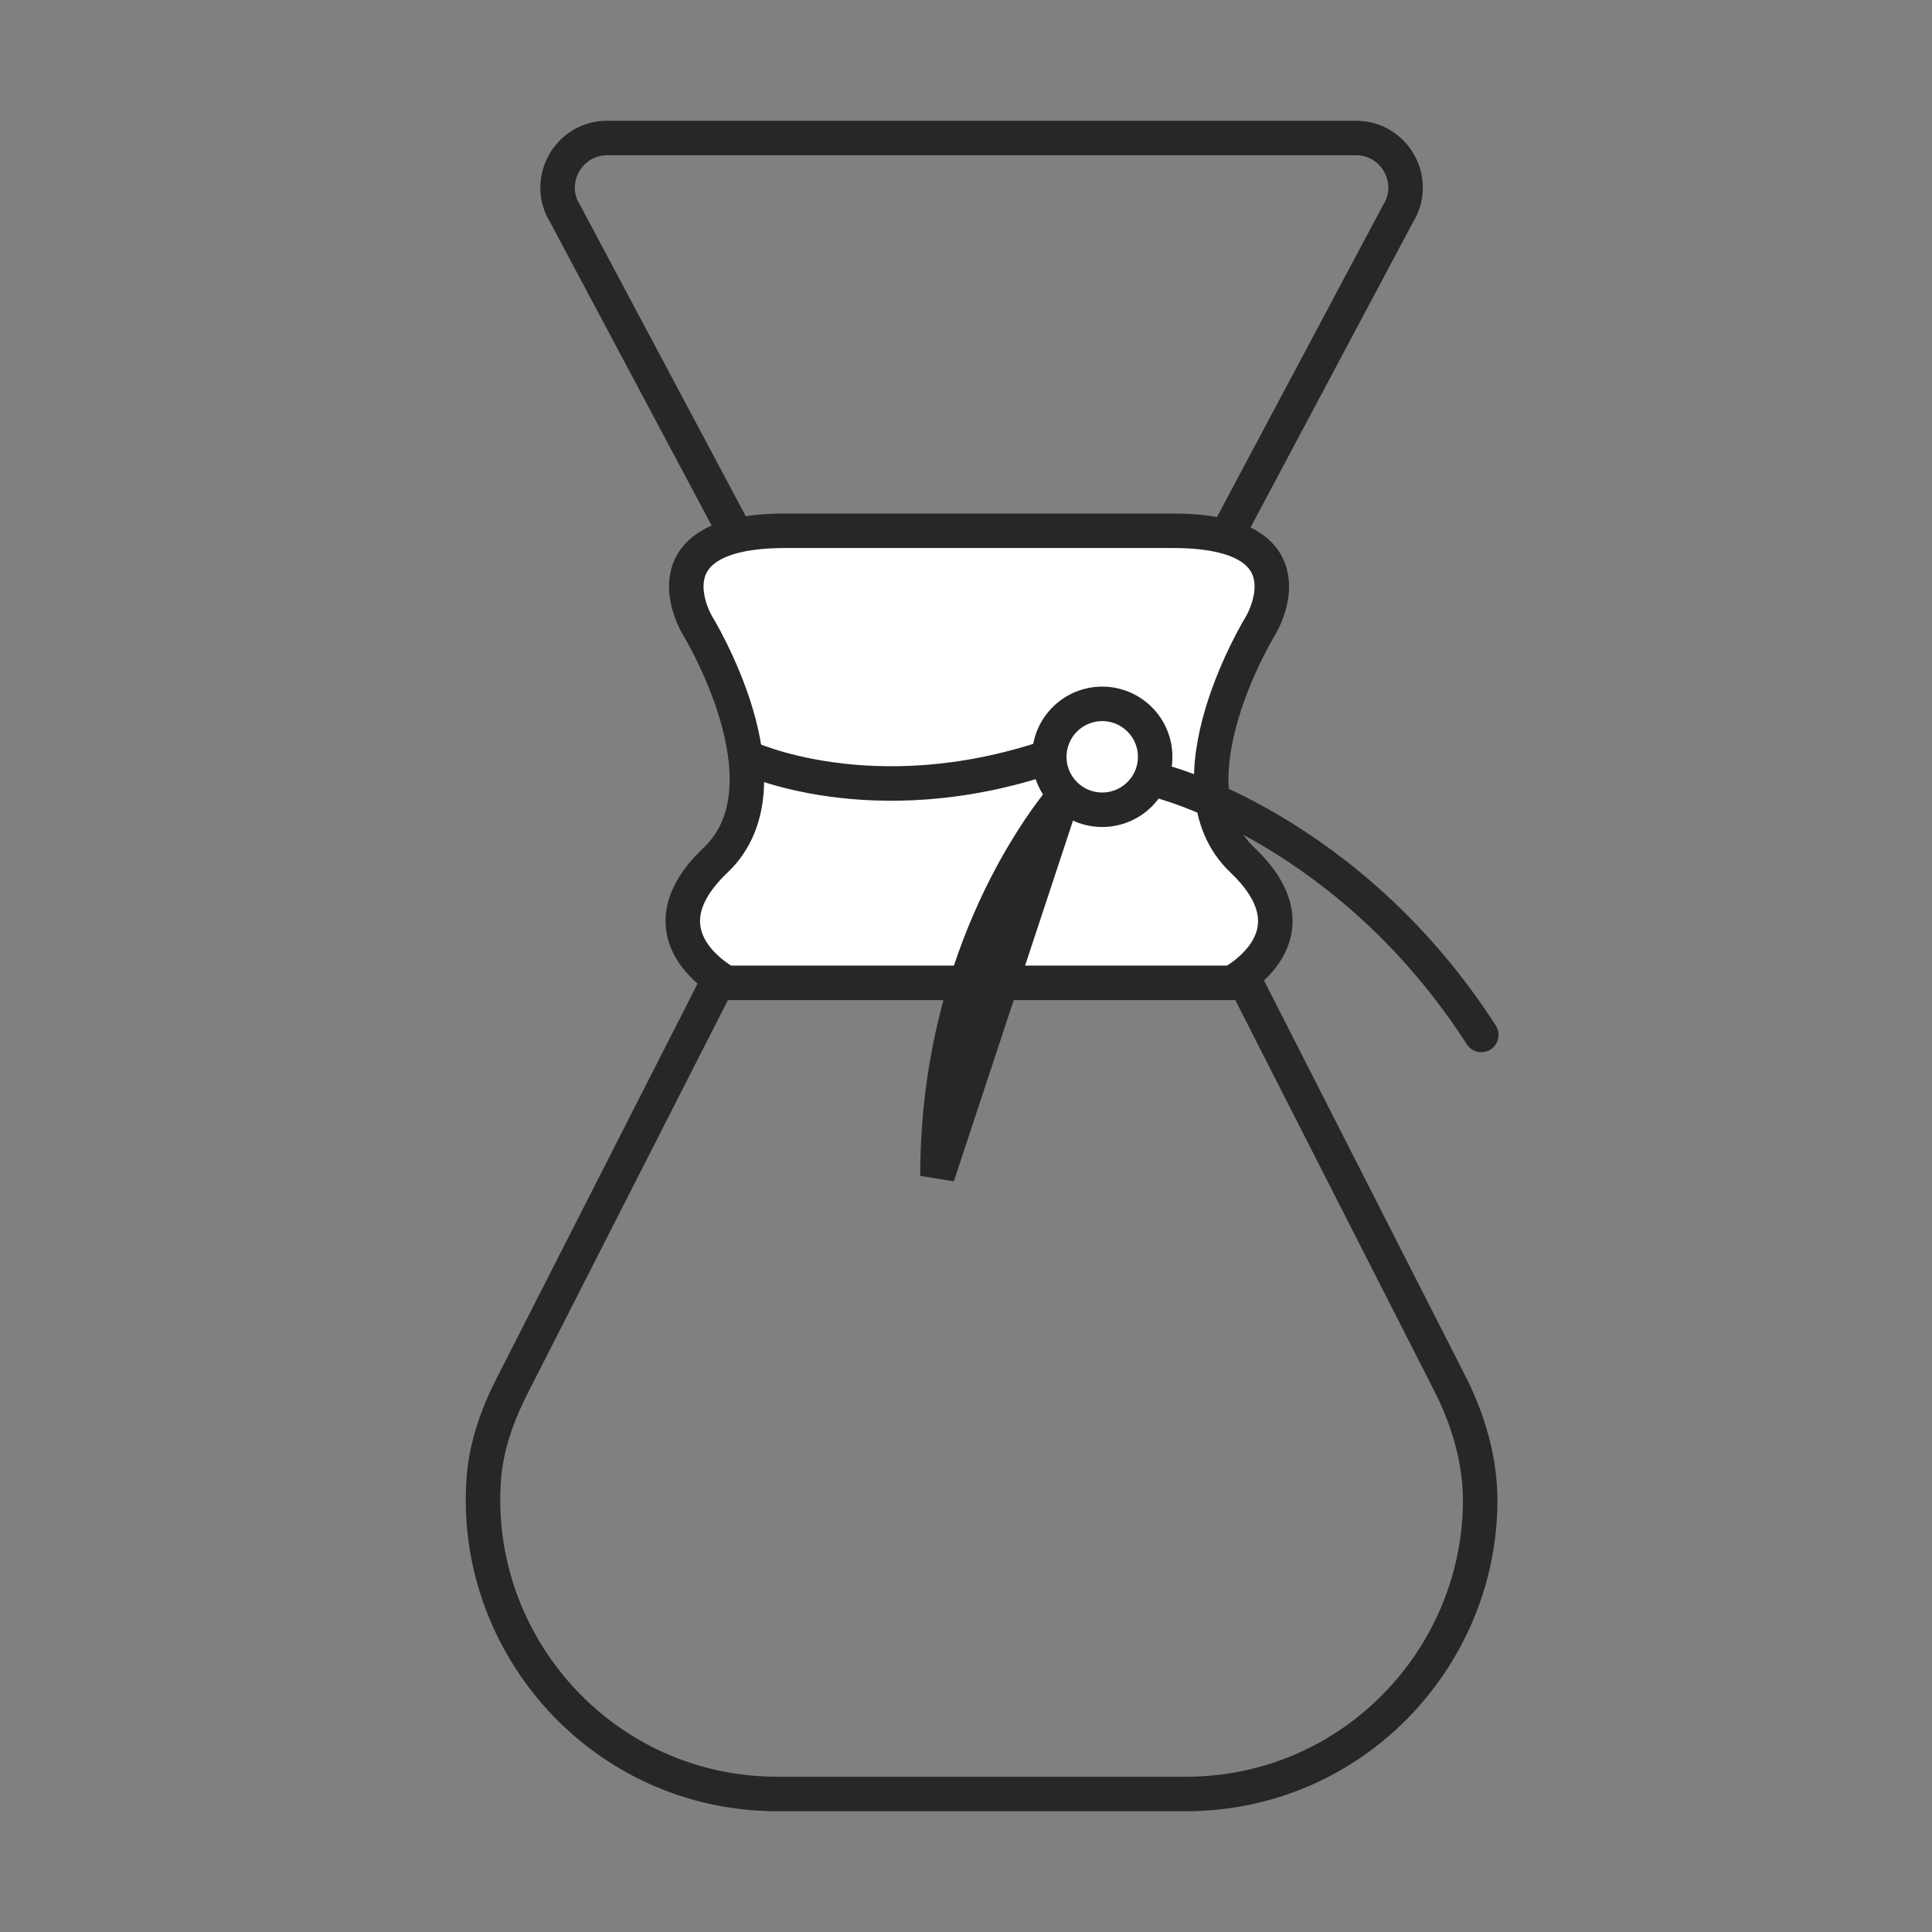 <svg width="56" height="56" viewBox="0 0 56 56" fill="none" xmlns="http://www.w3.org/2000/svg">
<rect x="0" y="0" width="56" height="56" fill="#808080" stroke="none"/>
<path fill-rule="evenodd" clip-rule="evenodd" d="M35.118 26.536H21.787L14.844 40.17C14.416 41.011 14.093 41.914 14.024 42.853C13.664 47.675 17.478 52 22.538 52H34.366C39.183 52 42.871 48.079 42.904 43.543C42.912 42.343 42.567 41.166 42.022 40.096L35.118 26.536V26.536ZM16.387 6.206L21.859 16.483H35.045L40.516 6.206C41.123 5.249 40.435 4 39.302 4H17.602C16.469 4 15.781 5.249 16.387 6.206V6.206Z" stroke="#272727"/>
<path fill-rule="evenodd" clip-rule="evenodd" d="M36.011 24.929C33.699 22.731 36.554 18.105 36.554 18.105C36.554 18.105 38.178 15.385 34.001 15.385H22.756C18.579 15.385 20.203 18.105 20.203 18.105C20.203 18.105 23.059 22.731 20.744 24.929C18.432 27.127 21.054 28.488 21.054 28.488H35.702C35.702 28.488 38.325 27.127 36.011 24.929" fill="white"/>
<path fill-rule="evenodd" clip-rule="evenodd" d="M36.011 24.929C33.699 22.731 36.554 18.105 36.554 18.105C36.554 18.105 38.178 15.385 34.001 15.385H22.756C18.579 15.385 20.203 18.105 20.203 18.105C20.203 18.105 23.059 22.731 20.744 24.929C18.432 27.127 21.054 28.488 21.054 28.488H35.702C35.702 28.488 38.325 27.127 36.011 24.929V24.929Z" stroke="#272727"/>
<path d="M21.607 21.936C21.607 21.936 25.249 23.678 30.414 21.936M33.483 21.936C33.483 22.137 33.444 22.337 33.367 22.523C33.289 22.709 33.176 22.879 33.034 23.021C32.892 23.164 32.722 23.277 32.536 23.354C32.35 23.431 32.151 23.471 31.949 23.471C31.747 23.471 31.548 23.431 31.362 23.355C31.175 23.277 31.006 23.165 30.863 23.022C30.721 22.88 30.608 22.71 30.531 22.524C30.453 22.338 30.414 22.139 30.414 21.937C30.413 21.53 30.575 21.14 30.863 20.852C31.15 20.564 31.541 20.402 31.948 20.402C32.355 20.401 32.745 20.563 33.033 20.851C33.321 21.138 33.483 21.529 33.483 21.936V21.936Z" stroke="#272727"/>
<path d="M33.668 22.654C33.668 22.654 39.099 24.033 42.936 29.998M30.793 23.125C30.009 24.083 27.173 27.972 27.173 34.084L30.793 23.125Z" stroke="#272727" stroke-linecap="round"/>
</svg>
